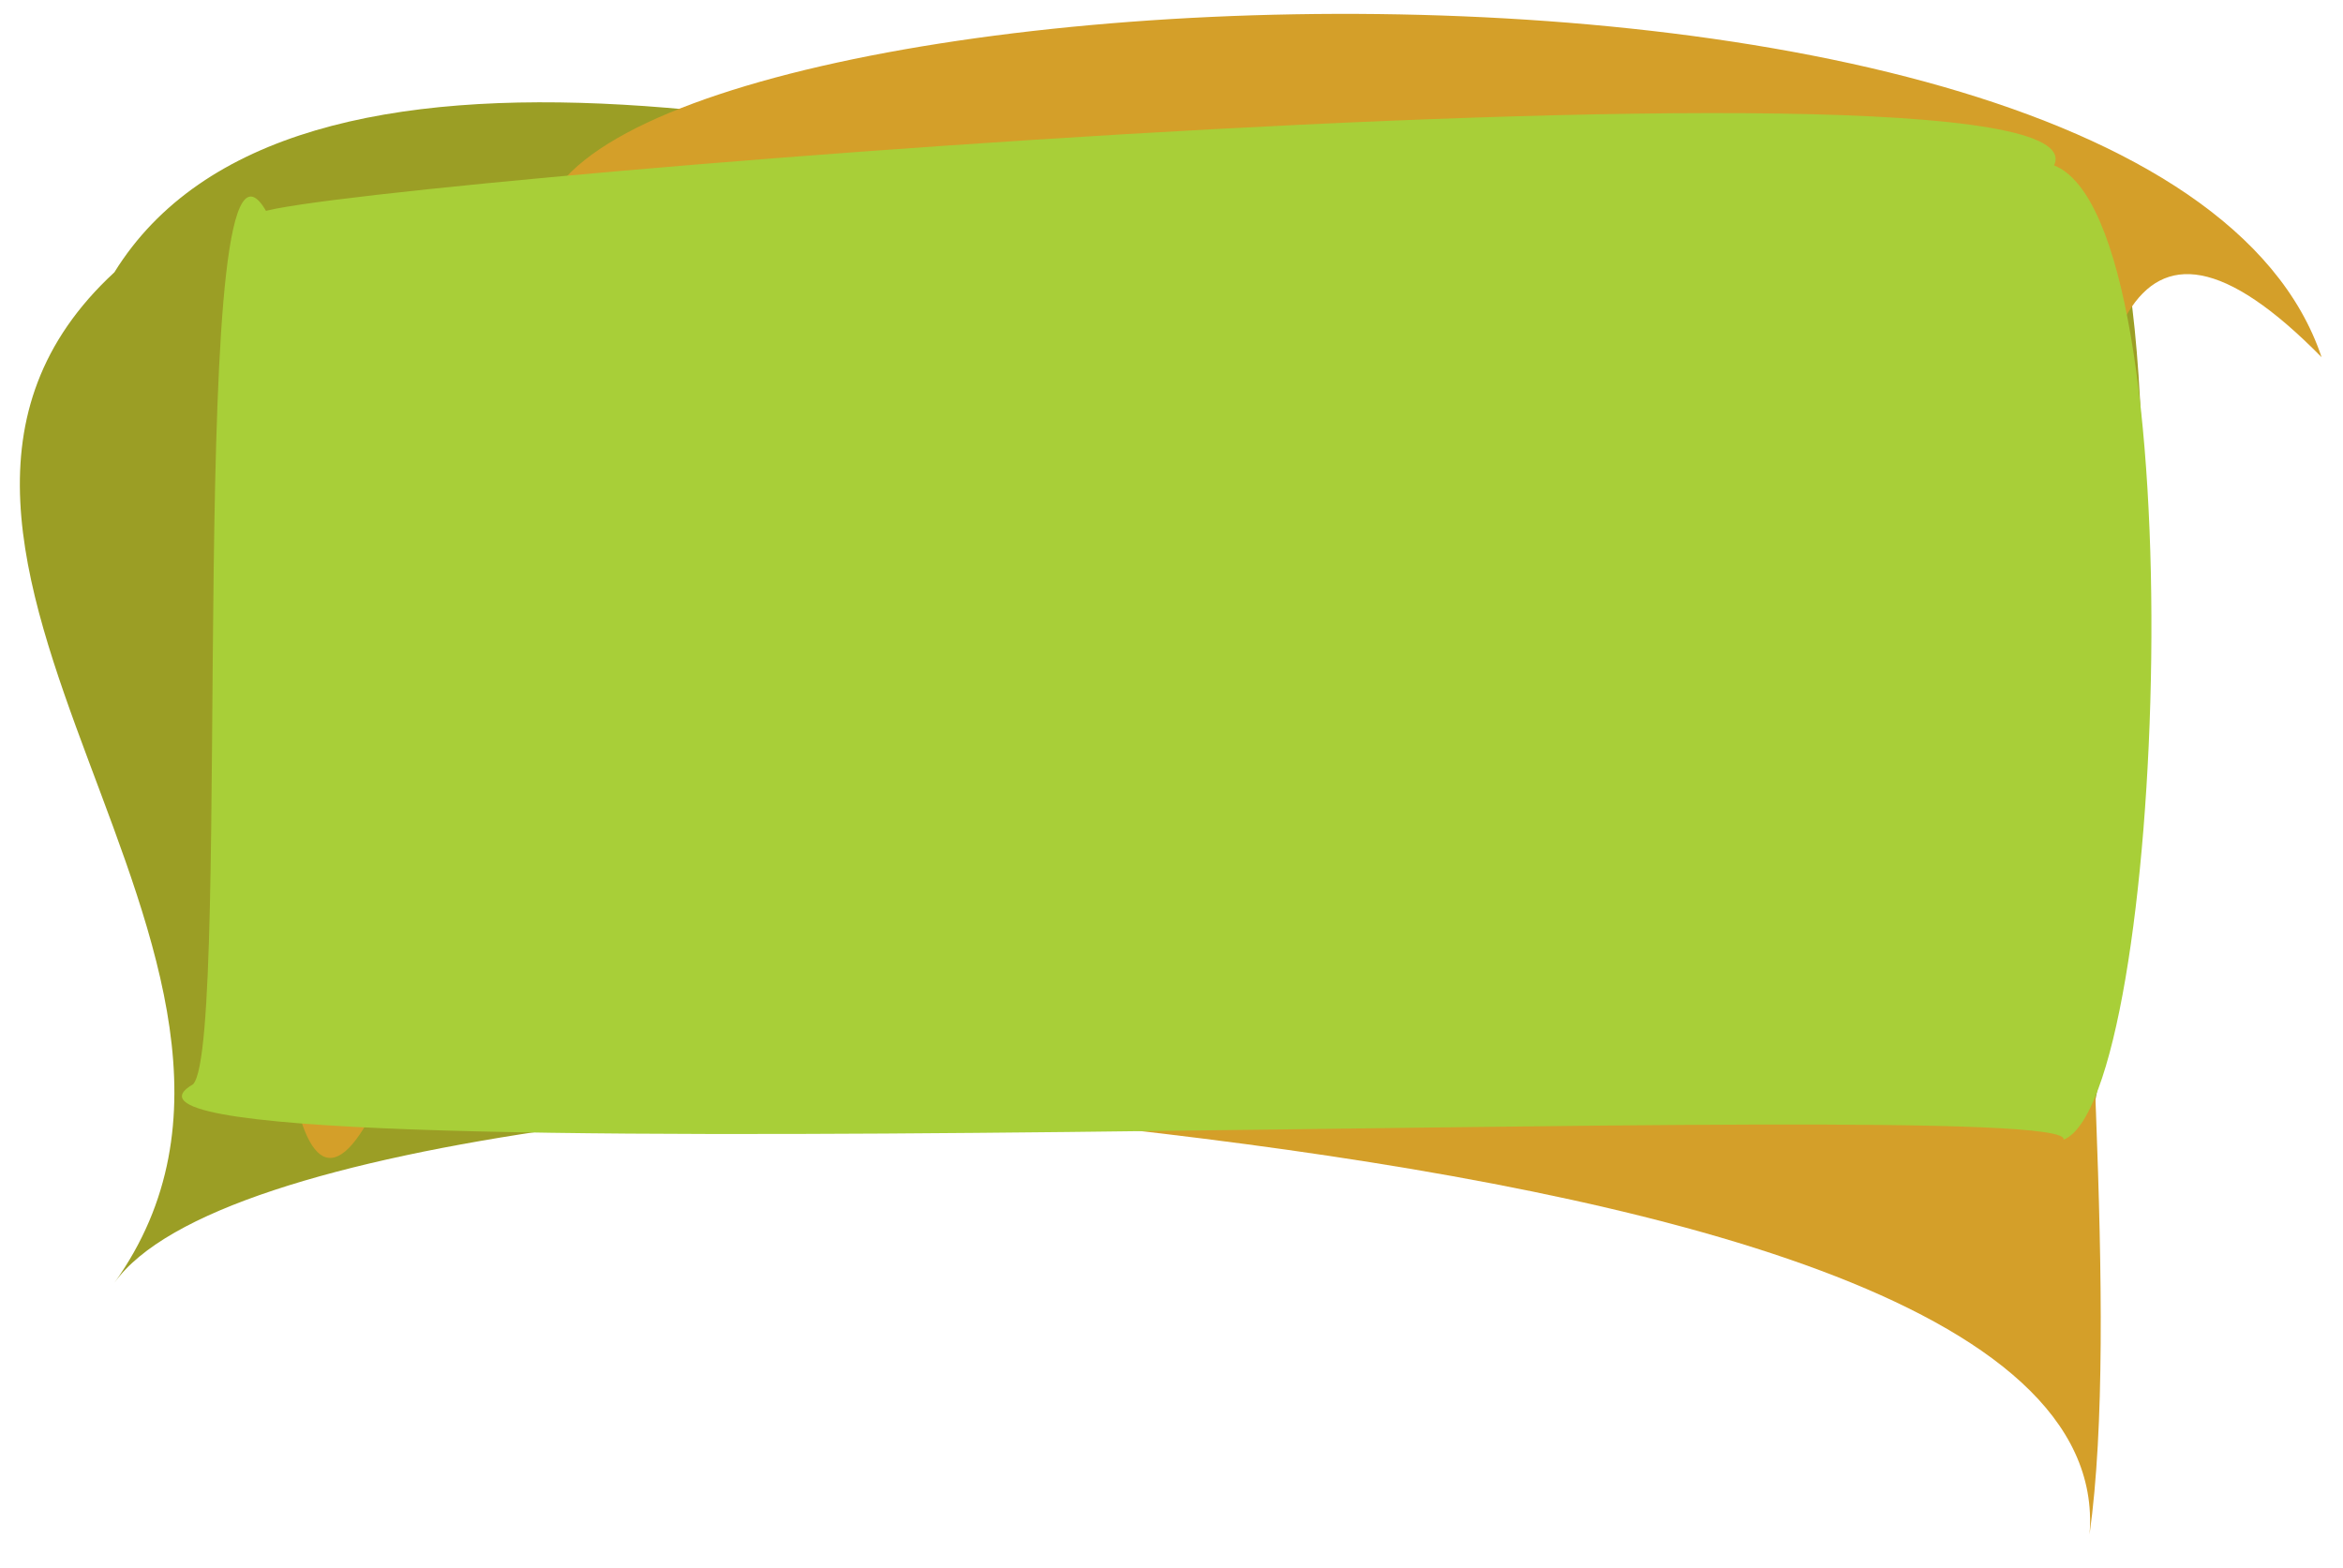 <?xml version="1.0" encoding="utf-8"?>
<!-- Generator: Adobe Illustrator 15.1.0, SVG Export Plug-In . SVG Version: 6.00 Build 0)  -->
<!DOCTYPE svg PUBLIC "-//W3C//DTD SVG 1.1//EN" "http://www.w3.org/Graphics/SVG/1.1/DTD/svg11.dtd">
<svg version="1.1" id="Layer_1" xmlns="http://www.w3.org/2000/svg" xmlns:xlink="http://www.w3.org/1999/xlink" x="0px" y="0px"
	 width="326.5px" height="218.485px" viewBox="0 0 326.5 218.485" style="enable-background:new 0 0 326.5 218.485;"
	 xml:space="preserve">
<style type="text/css">
<![CDATA[
	.st0{fill:#9B9E25;}
	.st1{fill:#D49F29;}
	.st2{fill:#A8CF38;}
]]>
</style>
<g id="back">
	<path class="st0" d="M280.226,178.754c63.432-32.22-235.513-40.348-264.285,0c32.157-44.968-41.803-102.198,0-140.814
		c48.939-78.962,327.693,70.824,264.285,0C307.832-30.822,301.656,178.747,280.226,178.754z">
		<animate attributeName="fill" repeatCount="indefinite" dur="600ms" to="#6E8706" />
	</path>
</g>
<g id="middle">
	<path class="st1" d="M291.182,213.802c5.165-64.65-255.915-59.987-235.64-67.192C27.399,222.396,35.267-21.695,77.974,39.25
		C47.638-2.669,299.552-21.695,323.518,49.779C268.855-5.859,299.552,153.815,291.182,213.802z">
		<animate attributeName="fill" repeatCount="indefinite" dur="1000ms" to="#806515" />
	</path>
</g>
<g id="front">
	<path class="st2" d="M287.549,158.814c2.487-6.927-285.711,6.633-260.651-7.721c5.687-5.837-1.542-144.901,10.589-120.931
		c-23.495-1.934,257.907-26.223,248.748-7.117C306.364,30.997,301.779,153.282,287.549,158.814z"/>
</g>
</svg>
